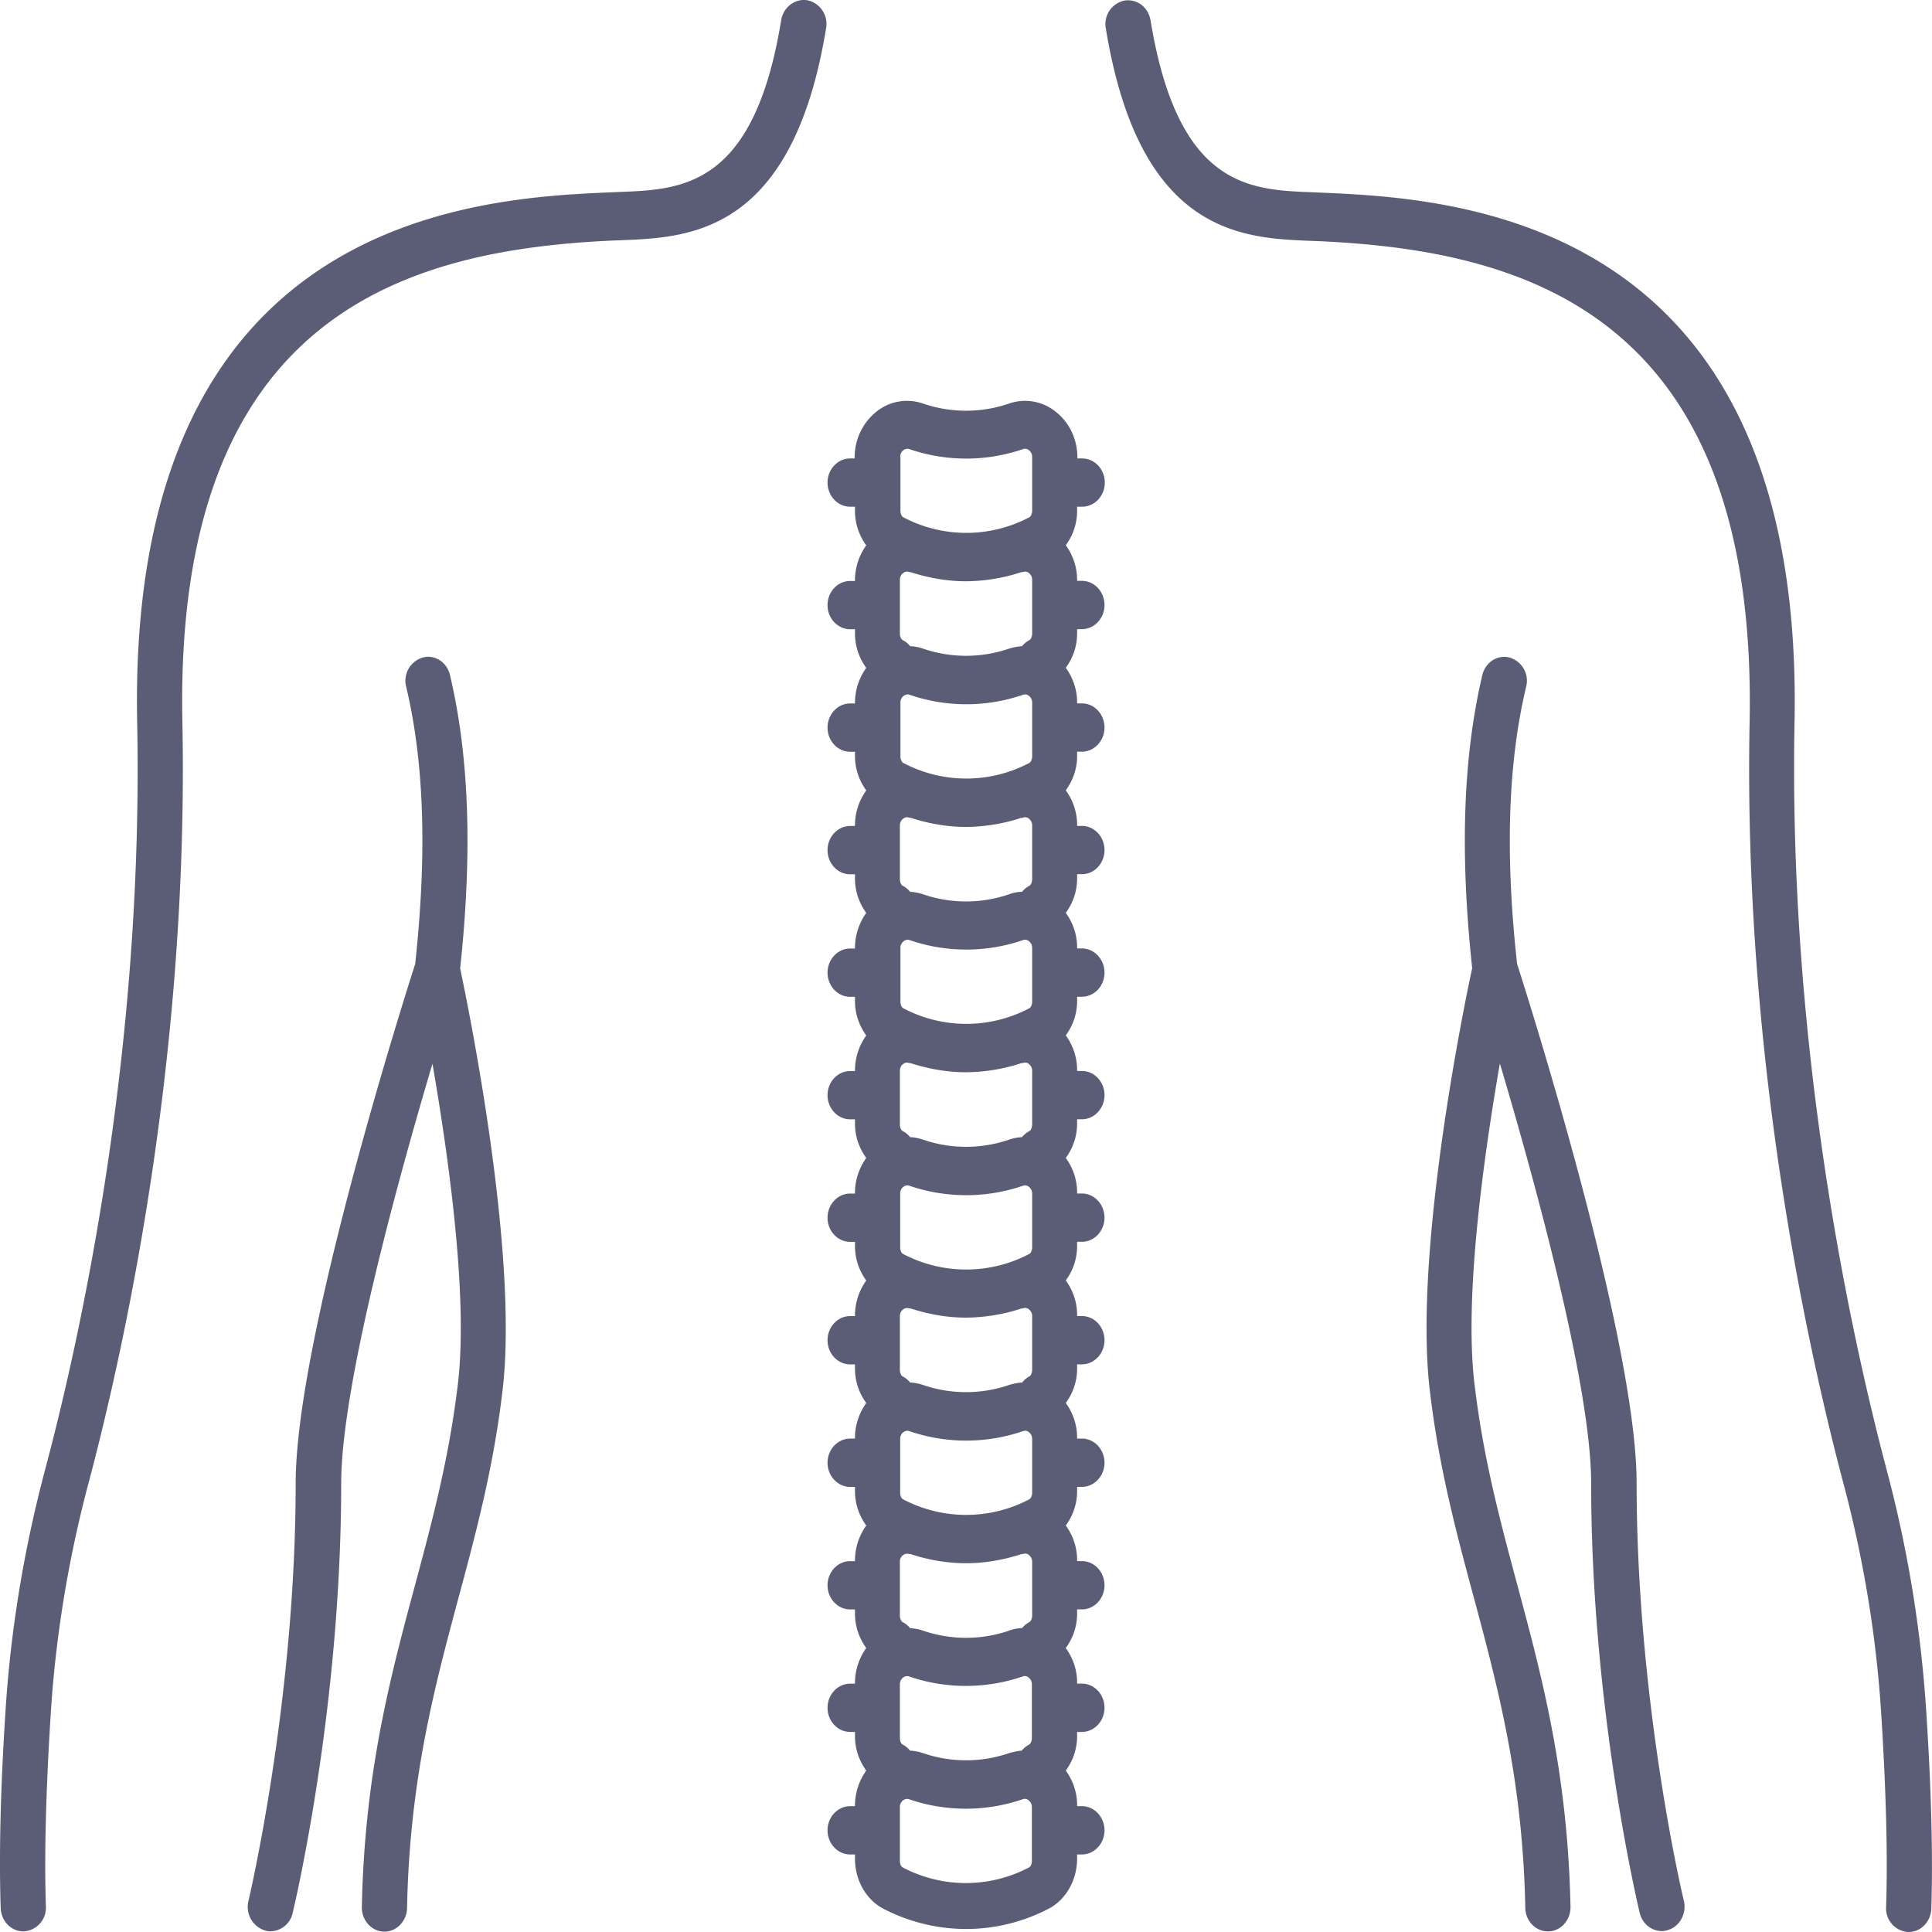 <svg width="45" height="45" fill="none" xmlns="http://www.w3.org/2000/svg"><path d="M18.808.007c-.283-.049-.56.155-.612.457-.632 3.887-2.297 3.95-3.765 4.007l-.164.007C11.173 4.61 2.959 4.97 3.195 16.82c.151 7.563-1.284 14.192-2.159 17.467-.48 1.82-.79 3.69-.908 5.574-.119 1.82-.152 3.36-.112 4.583.013.302.243.541.526.541h.02a.551.551 0 00.507-.583c-.04-1.181 0-2.685.112-4.47.112-1.8.408-3.6.869-5.343.888-3.332 2.35-10.087 2.198-17.79-.19-9.532 5.279-10.987 10.064-11.198l.165-.006c1.586-.064 3.982-.155 4.765-4.942a.564.564 0 00-.434-.647z" fill="#5B5D77"/><path d="M10.481 15.723c-.072-.302-.355-.485-.638-.407a.563.563 0 00-.382.681c.421 1.772.487 3.88.21 6.453-.263.822-2.784 8.758-2.784 12.097 0 5.089-1.092 9.686-1.099 9.728a.575.575 0 00.382.689.426.426 0 00.131.02.54.54 0 00.514-.42c.046-.19 1.132-4.773 1.132-10.01 0-2.27 1.317-7.057 2.126-9.778.368 2.13.836 5.413.592 7.458-.204 1.715-.585 3.149-.993 4.667-.58 2.158-1.179 4.387-1.244 7.514-.007.31.224.57.513.577h.013c.283 0 .52-.246.527-.548.059-2.98.638-5.139 1.198-7.226.402-1.49.816-3.036 1.027-4.836.382-3.233-.823-9.04-.988-9.826.29-2.707.21-4.942-.237-6.833zm34.385 24.139a29.107 29.107 0 00-.908-5.574c-.87-3.275-2.304-9.904-2.16-17.46.238-11.85-7.977-12.21-11.07-12.343l-.165-.007c-1.468-.056-3.127-.12-3.765-4.007-.053-.309-.323-.506-.612-.457a.558.558 0 00-.428.654c.783 4.787 3.179 4.878 4.765 4.942l.165.006c4.785.211 10.249 1.666 10.064 11.198-.151 7.703 1.31 14.451 2.199 17.79.46 1.743.757 3.543.868 5.342.112 1.779.152 3.283.112 4.47a.55.55 0 00.507.584h.02c.283 0 .513-.239.526-.541.04-1.237 0-2.783-.118-4.597z" fill="#5B5D77"/><path d="M38.12 34.548c0-3.338-2.52-11.274-2.784-12.097-.283-2.573-.21-4.688.21-6.452a.563.563 0 00-.381-.682c-.283-.077-.566.106-.639.408-.447 1.898-.526 4.126-.236 6.825-.172.787-1.37 6.593-.988 9.826.21 1.8.625 3.346 1.027 4.836.56 2.088 1.139 4.246 1.198 7.226.006.309.244.548.527.548h.013c.29-.007.52-.267.513-.576-.066-3.128-.665-5.356-1.244-7.514-.408-1.519-.79-2.953-.993-4.668-.244-2.046.223-5.328.592-7.458.81 2.72 2.126 7.507 2.126 9.778 0 5.237 1.086 9.82 1.132 10.01.06.252.277.42.513.42a.422.422 0 00.132-.02c.283-.078.454-.387.382-.69-.013-.034-1.1-4.624-1.1-9.72zM25.094 11.802h.112c.29 0 .527-.252.527-.562 0-.31-.237-.562-.527-.562h-.112v-.028c0-.422-.19-.816-.507-1.062a1.135 1.135 0 00-1.08-.19 3.09 3.09 0 01-2.013 0 1.135 1.135 0 00-1.08.19 1.355 1.355 0 00-.507 1.062v.028h-.105c-.29 0-.527.253-.527.562 0 .31.237.562.527.562h.112v.099c0 .302.099.576.263.801a1.397 1.397 0 00-.263.802v.028h-.112c-.29 0-.527.252-.527.562 0 .309.237.562.527.562h.112v.098c0 .303.099.577.263.802a1.397 1.397 0 00-.263.801v.028h-.112c-.29 0-.527.253-.527.563 0 .309.237.562.527.562h.112v.098c0 .303.099.577.263.802a1.397 1.397 0 00-.263.801v.028h-.112c-.29 0-.527.253-.527.562 0 .31.237.563.527.563h.112v.098c0 .302.099.576.263.802a1.397 1.397 0 00-.263.801v.028h-.112c-.29 0-.527.253-.527.562 0 .31.237.563.527.563h.112v.098c0 .302.099.576.263.802a1.397 1.397 0 00-.263.801v.028h-.112c-.29 0-.527.252-.527.562 0 .31.237.562.527.562h.112v.099c0 .302.099.576.263.801a1.397 1.397 0 00-.263.802v.027h-.112c-.29 0-.527.253-.527.563 0 .31.237.562.527.562h.112v.099c0 .302.099.576.263.801a1.397 1.397 0 00-.263.802v.027h-.112c-.29 0-.527.253-.527.563 0 .309.237.562.527.562h.112v.098c0 .302.099.577.263.802a1.397 1.397 0 00-.263.801v.028h-.112c-.29 0-.527.253-.527.562 0 .31.237.563.527.563h.112v.098c0 .302.099.576.263.801a1.397 1.397 0 00-.263.802v.028h-.112c-.29 0-.527.253-.527.562 0 .31.237.563.527.563h.112v.098c0 .302.099.576.263.801a1.397 1.397 0 00-.263.802v.028h-.112c-.29 0-.527.252-.527.562 0 .309.237.562.527.562h.112v.098c0 .303.099.577.263.802a1.397 1.397 0 00-.263.801v.028h-.112c-.29 0-.527.253-.527.563 0 .309.237.562.527.562h.112v.098c0 .5.257.95.651 1.16a4.18 4.18 0 001.936.478c.665 0 1.33-.161 1.935-.478.395-.21.652-.667.652-1.16v-.098h.111c.29 0 .527-.253.527-.562 0-.31-.237-.563-.526-.563h-.112v-.028c0-.295-.1-.576-.264-.801.165-.225.264-.499.264-.802v-.098h.111c.29 0 .527-.253.527-.562 0-.31-.237-.563-.526-.563h-.112v-.028c0-.295-.1-.576-.264-.801.165-.225.264-.499.264-.802v-.098h.111c.29 0 .527-.253.527-.562 0-.31-.237-.563-.526-.563h-.112v-.027c0-.296-.1-.577-.264-.802.165-.225.264-.499.264-.801v-.099h.111c.29 0 .527-.253.527-.562 0-.31-.237-.563-.526-.563h-.112v-.027c0-.296-.1-.577-.264-.802.165-.225.264-.499.264-.801v-.099h.111c.29 0 .527-.253.527-.562 0-.31-.237-.563-.526-.563h-.112v-.027c0-.296-.1-.577-.264-.802.165-.225.264-.499.264-.801v-.099h.111c.29 0 .527-.253.527-.562 0-.31-.237-.563-.526-.563h-.112v-.027c0-.296-.1-.577-.264-.802.165-.225.264-.499.264-.801v-.099h.111c.29 0 .527-.253.527-.562 0-.31-.237-.563-.526-.563h-.112v-.027c0-.296-.1-.577-.264-.802.165-.225.264-.499.264-.801v-.099h.111c.29 0 .527-.253.527-.562 0-.31-.237-.563-.526-.563h-.112v-.027c0-.296-.1-.577-.264-.802.165-.225.264-.499.264-.801v-.099h.111c.29 0 .527-.253.527-.562 0-.31-.237-.563-.526-.563h-.112v-.027c0-.296-.1-.577-.264-.802.165-.225.264-.499.264-.801v-.099h.111c.29 0 .527-.253.527-.562 0-.31-.237-.563-.526-.563h-.112v-.027c0-.296-.1-.577-.264-.802.165-.225.264-.499.264-.801v-.099h.111c.29 0 .527-.253.527-.562 0-.31-.237-.563-.526-.563h-.112v-.027c0-.296-.1-.577-.264-.802.165-.225.264-.499.264-.801v-.097h.006zm-1.586 29.03a3.09 3.09 0 01-2.014 0 1.096 1.096 0 00-.297-.056.499.499 0 00-.17-.14c-.04-.021-.067-.085-.067-.155V39.23c0-.091.053-.14.073-.155.026-.02.078-.049.138-.028a4.082 4.082 0 002.652 0c.06-.02.106 0 .139.028.02.021.072.064.072.155v1.251c0 .063-.026.134-.066.155a.575.575 0 00-.171.14c-.092.007-.19.028-.29.056zm.322-24.65c.06-.021.106 0 .139.028.02.02.072.063.072.154v1.251c0 .064-.026.134-.066.155a3.143 3.143 0 01-2.936 0c-.039-.021-.066-.084-.066-.155v-1.25c0-.092.053-.141.073-.155.026-.021.079-.05.138-.028a4.063 4.063 0 002.646 0zm0 5.714c.06-.02.106 0 .139.028.02.021.072.063.072.155v1.25c0 .064-.026.134-.066.155a3.143 3.143 0 01-2.936 0c-.039-.02-.066-.084-.066-.154v-1.251a.19.19 0 01.073-.155c.026-.02.079-.049.138-.028a4.063 4.063 0 002.646 0zm0 5.722c.06-.02.106 0 .139.028.02.021.072.063.072.155v1.25c0 .064-.026.134-.066.155a3.156 3.156 0 01-2.942 0c-.04-.02-.066-.084-.066-.154V27.8a.19.19 0 01.072-.155c.026-.02.079-.05.138-.028a4.083 4.083 0 002.653 0zm0 5.715c.06-.021.106 0 .139.028.02.02.072.063.072.154v1.251c0 .063-.026.134-.066.155a3.156 3.156 0 01-2.942 0c-.04-.021-.066-.084-.066-.155v-1.25c0-.092.052-.141.072-.155.026-.021.079-.05.138-.028a4.083 4.083 0 002.653 0zm-.322 4.646a3.09 3.09 0 01-2.014 0 1.096 1.096 0 00-.297-.056.5.5 0 00-.17-.14c-.04-.022-.067-.085-.067-.155v-1.251a.19.19 0 01.073-.155.167.167 0 01.138-.028c.013.007.026 0 .046.007.415.134.85.21 1.284.21.434 0 .862-.076 1.283-.21.014-.007.027 0 .047-.007.059-.02.105 0 .138.028.02.021.072.063.072.155v1.25c0 .064-.026.134-.066.155a.573.573 0 00-.17.14.883.883 0 00-.297.057zm0-5.722a3.09 3.09 0 01-2.014 0 1.096 1.096 0 00-.297-.056.499.499 0 00-.17-.14c-.04-.022-.067-.085-.067-.155v-1.251c0-.091.053-.14.073-.155a.167.167 0 01.138-.028c.013.007.026 0 .046.007.415.134.85.211 1.284.211a4.25 4.25 0 001.283-.21c.014-.008.027 0 .047-.008.059-.02.105 0 .138.028.02.021.072.064.072.155v1.25c0 .064-.026.134-.066.155a.475.475 0 00-.164.14 1.445 1.445 0 00-.303.057zm0-5.714a3.09 3.09 0 01-2.014 0 1.096 1.096 0 00-.297-.057.5.5 0 00-.17-.14c-.04-.021-.067-.084-.067-.154V24.94c0-.091.053-.14.073-.154a.14.14 0 01.138-.028c.013.007.033 0 .046.007.415.133.85.21 1.284.21a4.25 4.25 0 001.283-.21c.014-.007.033 0 .047-.007a.133.133 0 01.138.028c.02.02.072.063.072.154v1.252c0 .063-.026.133-.066.154a.573.573 0 00-.17.14 1.096 1.096 0 00-.297.057zm0-5.715a3.09 3.09 0 01-2.014 0 1.095 1.095 0 00-.297-.056.498.498 0 00-.17-.14c-.04-.022-.067-.085-.067-.155v-1.251c0-.091.053-.14.073-.155a.14.14 0 01.138-.028c.013.007.033 0 .046.007.415.134.85.211 1.284.211a4.25 4.25 0 001.283-.21c.014 0 .033 0 .047-.008.059-.02.105 0 .138.028.02.021.072.063.072.155v1.251c0 .063-.026.133-.066.155a.572.572 0 00-.17.14.883.883 0 00-.297.056zm0-5.722a3.09 3.09 0 01-2.014 0 1.095 1.095 0 00-.297-.056.499.499 0 00-.17-.14c-.04-.021-.067-.084-.067-.155v-1.25c0-.092.053-.141.073-.155a.14.14 0 01.138-.028c.013.007.033 0 .046.007.415.133.85.21 1.284.21a4.25 4.25 0 001.283-.21c.014-.007.033 0 .047-.007a.133.133 0 01.138.028c.02.02.072.063.072.154v1.251c0 .063-.026.134-.066.155a.572.572 0 00-.17.14 1.473 1.473 0 00-.297.056zm-2.541-4.463c0-.092.053-.14.072-.155.027-.02.08-.049.139-.028a4.082 4.082 0 002.652 0c.06-.02.106 0 .139.028.02.021.072.063.072.155v1.25c0 .064-.026.134-.066.155a3.143 3.143 0 01-2.936 0c-.039-.02-.066-.084-.066-.154v-1.251h-.006zm3.068 32.699c0 .063-.027.133-.067.154a3.156 3.156 0 01-2.942 0c-.04-.02-.066-.084-.066-.154V42.09a.19.19 0 01.073-.155.162.162 0 01.092-.035c.013 0 .026 0 .046.007a4.082 4.082 0 002.652 0c.06-.021.106 0 .139.028.02.02.072.063.072.154v1.252z" fill="#5B5D77"/></svg>